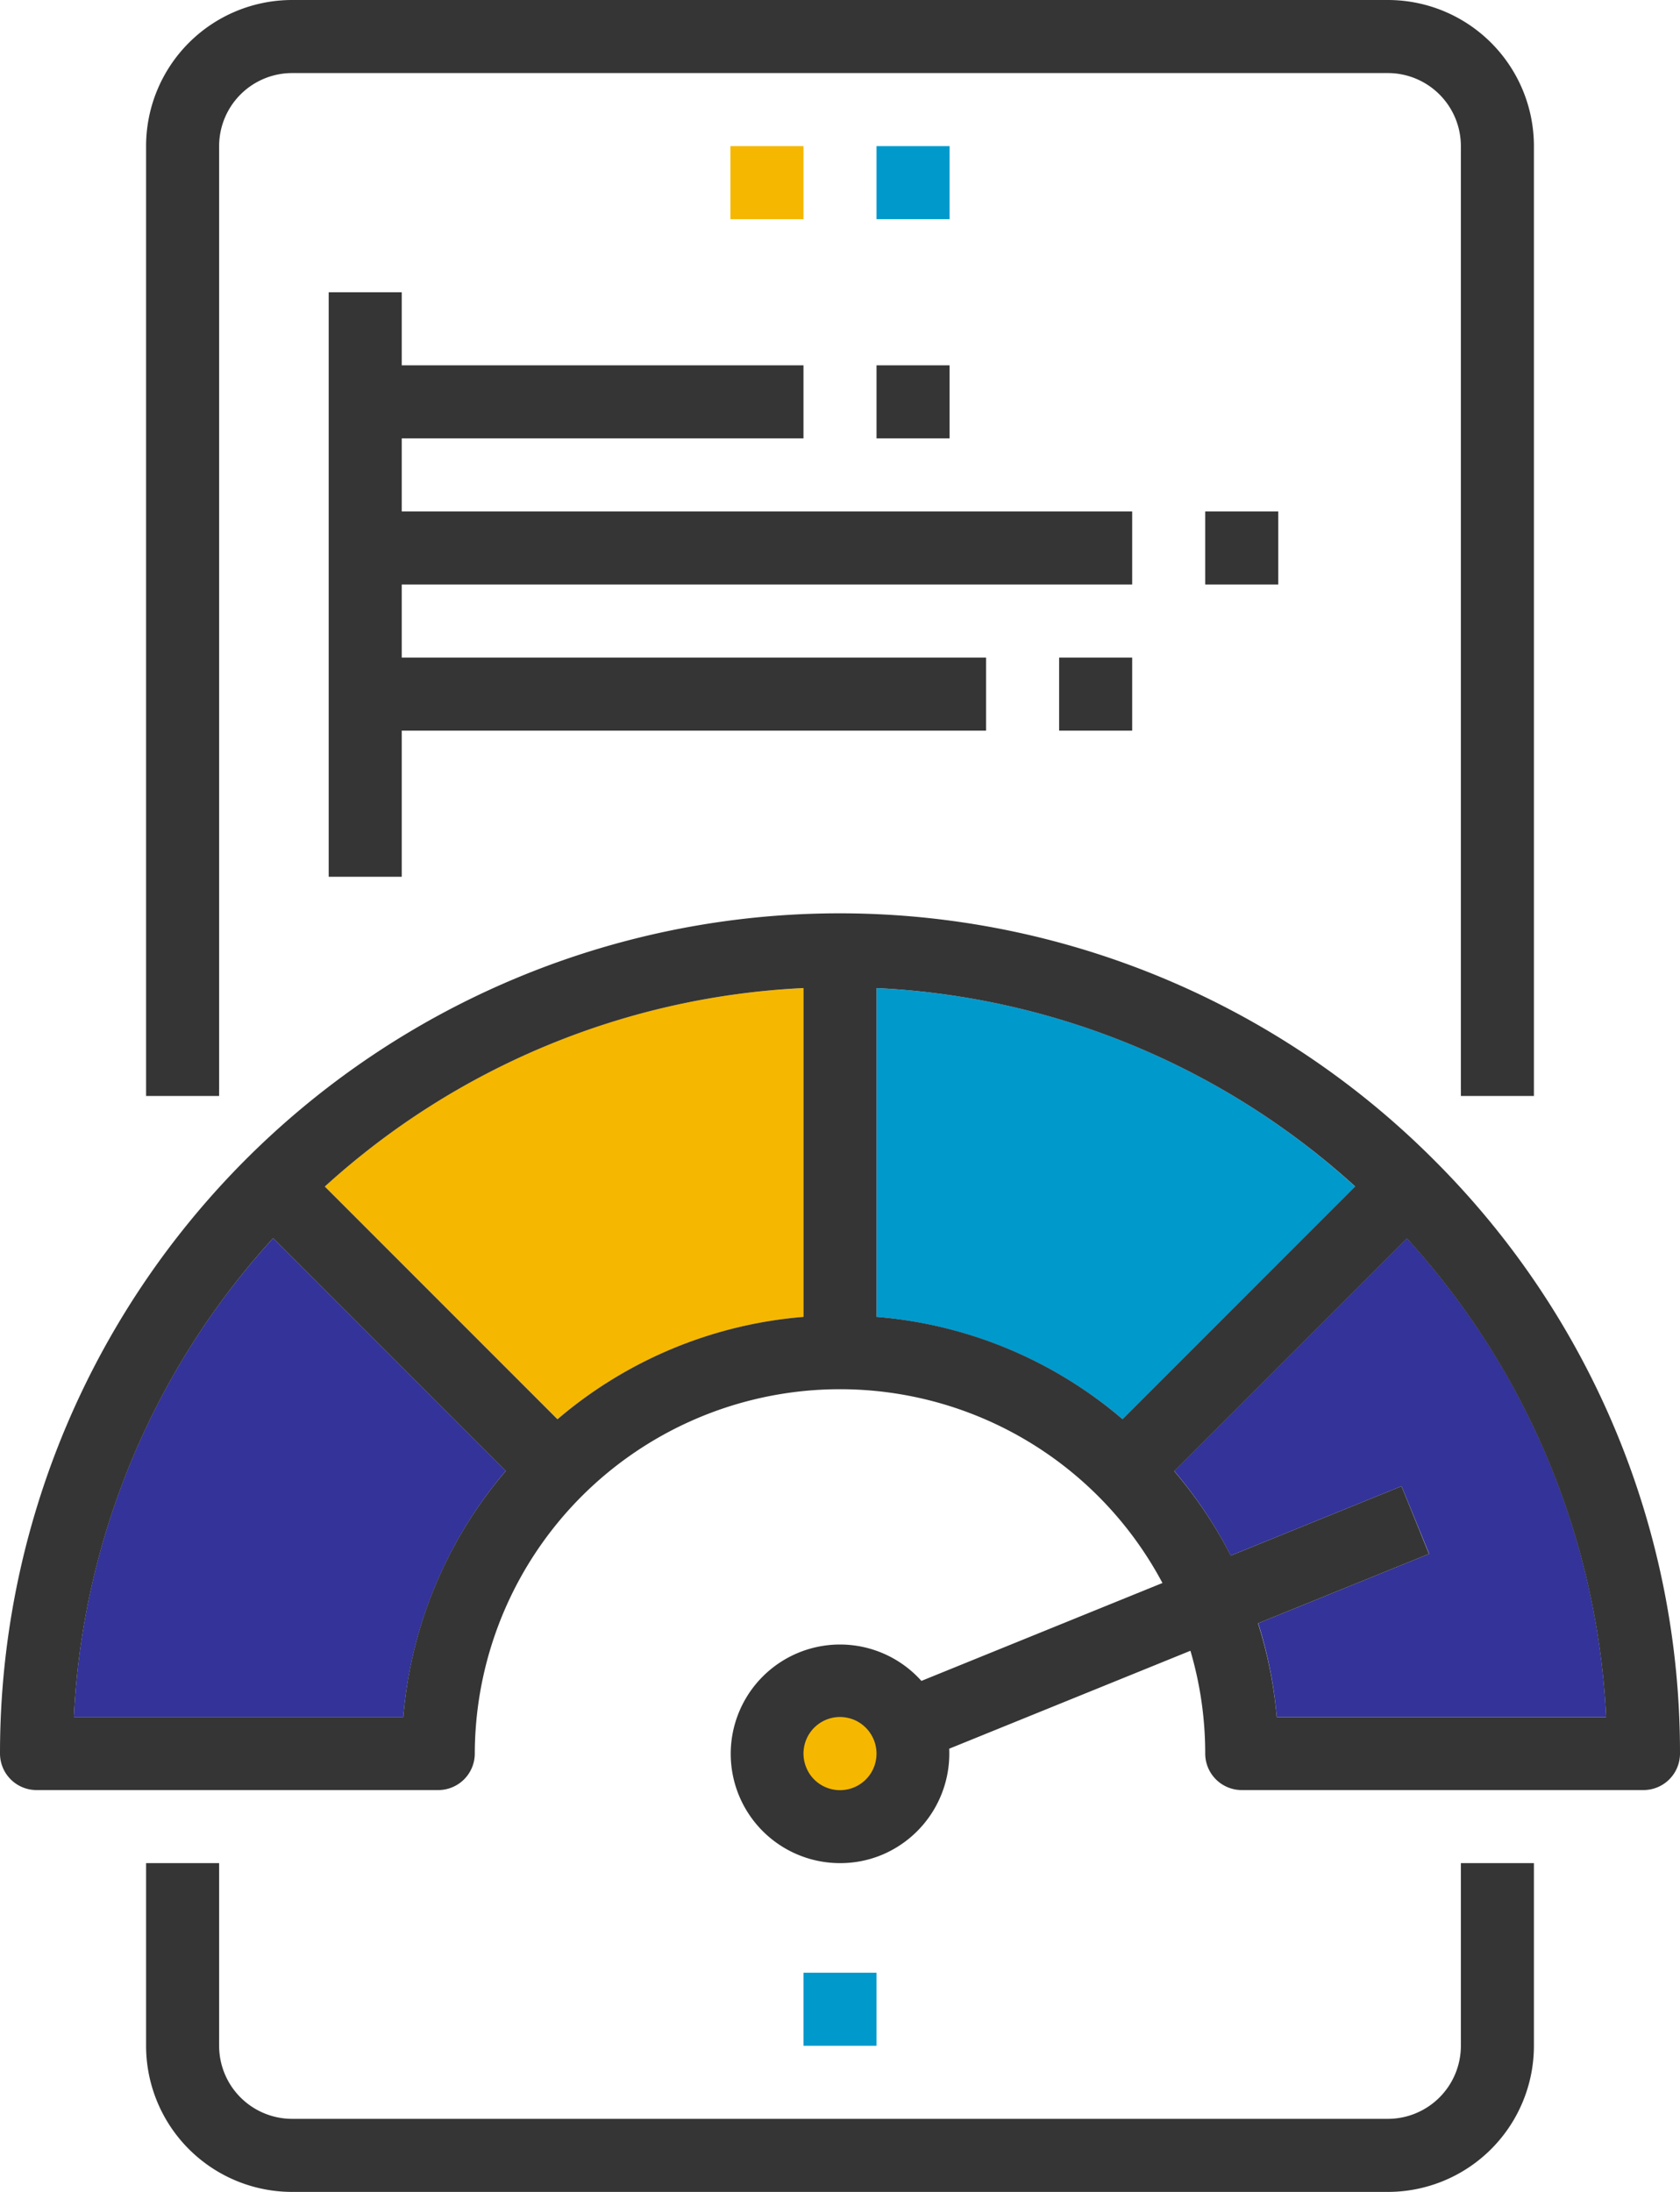 <svg id="mobile" xmlns="http://www.w3.org/2000/svg" width="46" height="60" viewBox="0 0 46 60">
  <circle id="Path" cx="2" cy="2" r="2" transform="translate(21 46)" fill="#f5b700"/>
  <path id="Path-2" data-name="Path" d="M9.019,13.107H0A20.911,20.911,0,0,1,5.456,0l6.37,6.37A11.935,11.935,0,0,0,9.019,13.107Z" transform="translate(2.023 33.893)" fill="#339"/>
  <path id="Path-3" data-name="Path" d="M6.37,11.8,0,5.431A20.9,20.9,0,0,1,13.106,0V9A11.925,11.925,0,0,0,6.37,11.8Z" transform="translate(8.894 27.049)" fill="#f5b700"/>
  <path id="Path-4" data-name="Path" d="M0,9V0A20.9,20.9,0,0,1,13.106,5.432L6.736,11.8A11.926,11.926,0,0,0,0,9Z" transform="translate(24 27.048)" fill="#09c"/>
  <path id="Path-5" data-name="Path" d="M2.807,13.1A11.85,11.85,0,0,0,2.3,10.539l4.681-1.9L6.225,6.786l-4.678,1.9A11.99,11.99,0,0,0,0,6.37L6.37,0a20.911,20.911,0,0,1,5.456,13.1Z" transform="translate(32.151 33.895)" fill="#339"/>
  <path id="Shape" d="M23,26a2.992,2.992,0,1,1,2.229-4.988l6.6-2.68A10,10,0,0,0,13,23a1,1,0,0,1-1,1H1a1,1,0,0,1-1-1A22.99,22.99,0,0,1,39.256,6.744,22.883,22.883,0,0,1,46,23a1,1,0,0,1-1,1H34a1,1,0,0,1-1-1,9.942,9.942,0,0,0-.405-2.813L25.99,22.868a3.006,3.006,0,0,1-1.858,2.912A2.967,2.967,0,0,1,23,26Zm0-4a1,1,0,0,0-.925,1.379.986.986,0,0,0,.536.545,1,1,0,0,0,1.311-.533,1.005,1.005,0,0,0-.533-1.312A1.021,1.021,0,0,0,23,22Zm15.376-6.315h0l.751,1.851-4.681,1.9A11.853,11.853,0,0,1,34.958,22h9.019a20.956,20.956,0,0,0-5.456-13.1l-6.37,6.37A12,12,0,0,1,33.7,17.581l4.677-1.9ZM7.479,8.893A20.948,20.948,0,0,0,2.023,22h9.019a11.869,11.869,0,0,1,2.807-6.736ZM24,2.047v9a11.86,11.86,0,0,1,6.736,2.8l6.37-6.37A20.945,20.945,0,0,0,24,2.047Zm-2,0A20.942,20.942,0,0,0,8.894,7.48l6.37,6.37A11.859,11.859,0,0,1,22,11.048Z" transform="translate(0 25)" fill="#353535"/>
  <path id="Shape-2" data-name="Shape" d="M36,5a2,2,0,0,1-2,2H4A2,2,0,0,1,2,5V0H0V5A4,4,0,0,0,4,9H34a4,4,0,0,0,4-4V0H36Z" transform="translate(4 51)" fill="#353535"/>
  <path id="Shape-3" data-name="Shape" d="M38,30V4a4,4,0,0,0-4-4H4A4,4,0,0,0,0,4V30H2V4A2,2,0,0,1,4,2H34a2,2,0,0,1,2,2V30Z" transform="translate(4)" fill="#353535"/>
  <path id="Shape-4" data-name="Shape" d="M0,0H2V2H0Z" transform="translate(20 4)" fill="#f5b700"/>
  <path id="Shape-5" data-name="Shape" d="M0,0H2V2H0Z" transform="translate(24 4)" fill="#09c"/>
  <path id="Shape-6" data-name="Shape" d="M0,0H2V2H0Z" transform="translate(22 54)" fill="#09c"/>
  <path id="Shape-7" data-name="Shape" d="M22,6H2V4H13V2H2V0H0V16H2V12H18V10H2V8H22Z" transform="translate(9 8)" fill="#353535"/>
  <path id="Shape-8" data-name="Shape" d="M0,0H2V2H0Z" transform="translate(24 10)" fill="#353535"/>
  <path id="Shape-9" data-name="Shape" d="M0,0H2V2H0Z" transform="translate(29 18)" fill="#353535"/>
  <path id="Shape-10" data-name="Shape" d="M0,0H2V2H0Z" transform="translate(33 14)" fill="#353535"/>
</svg>
